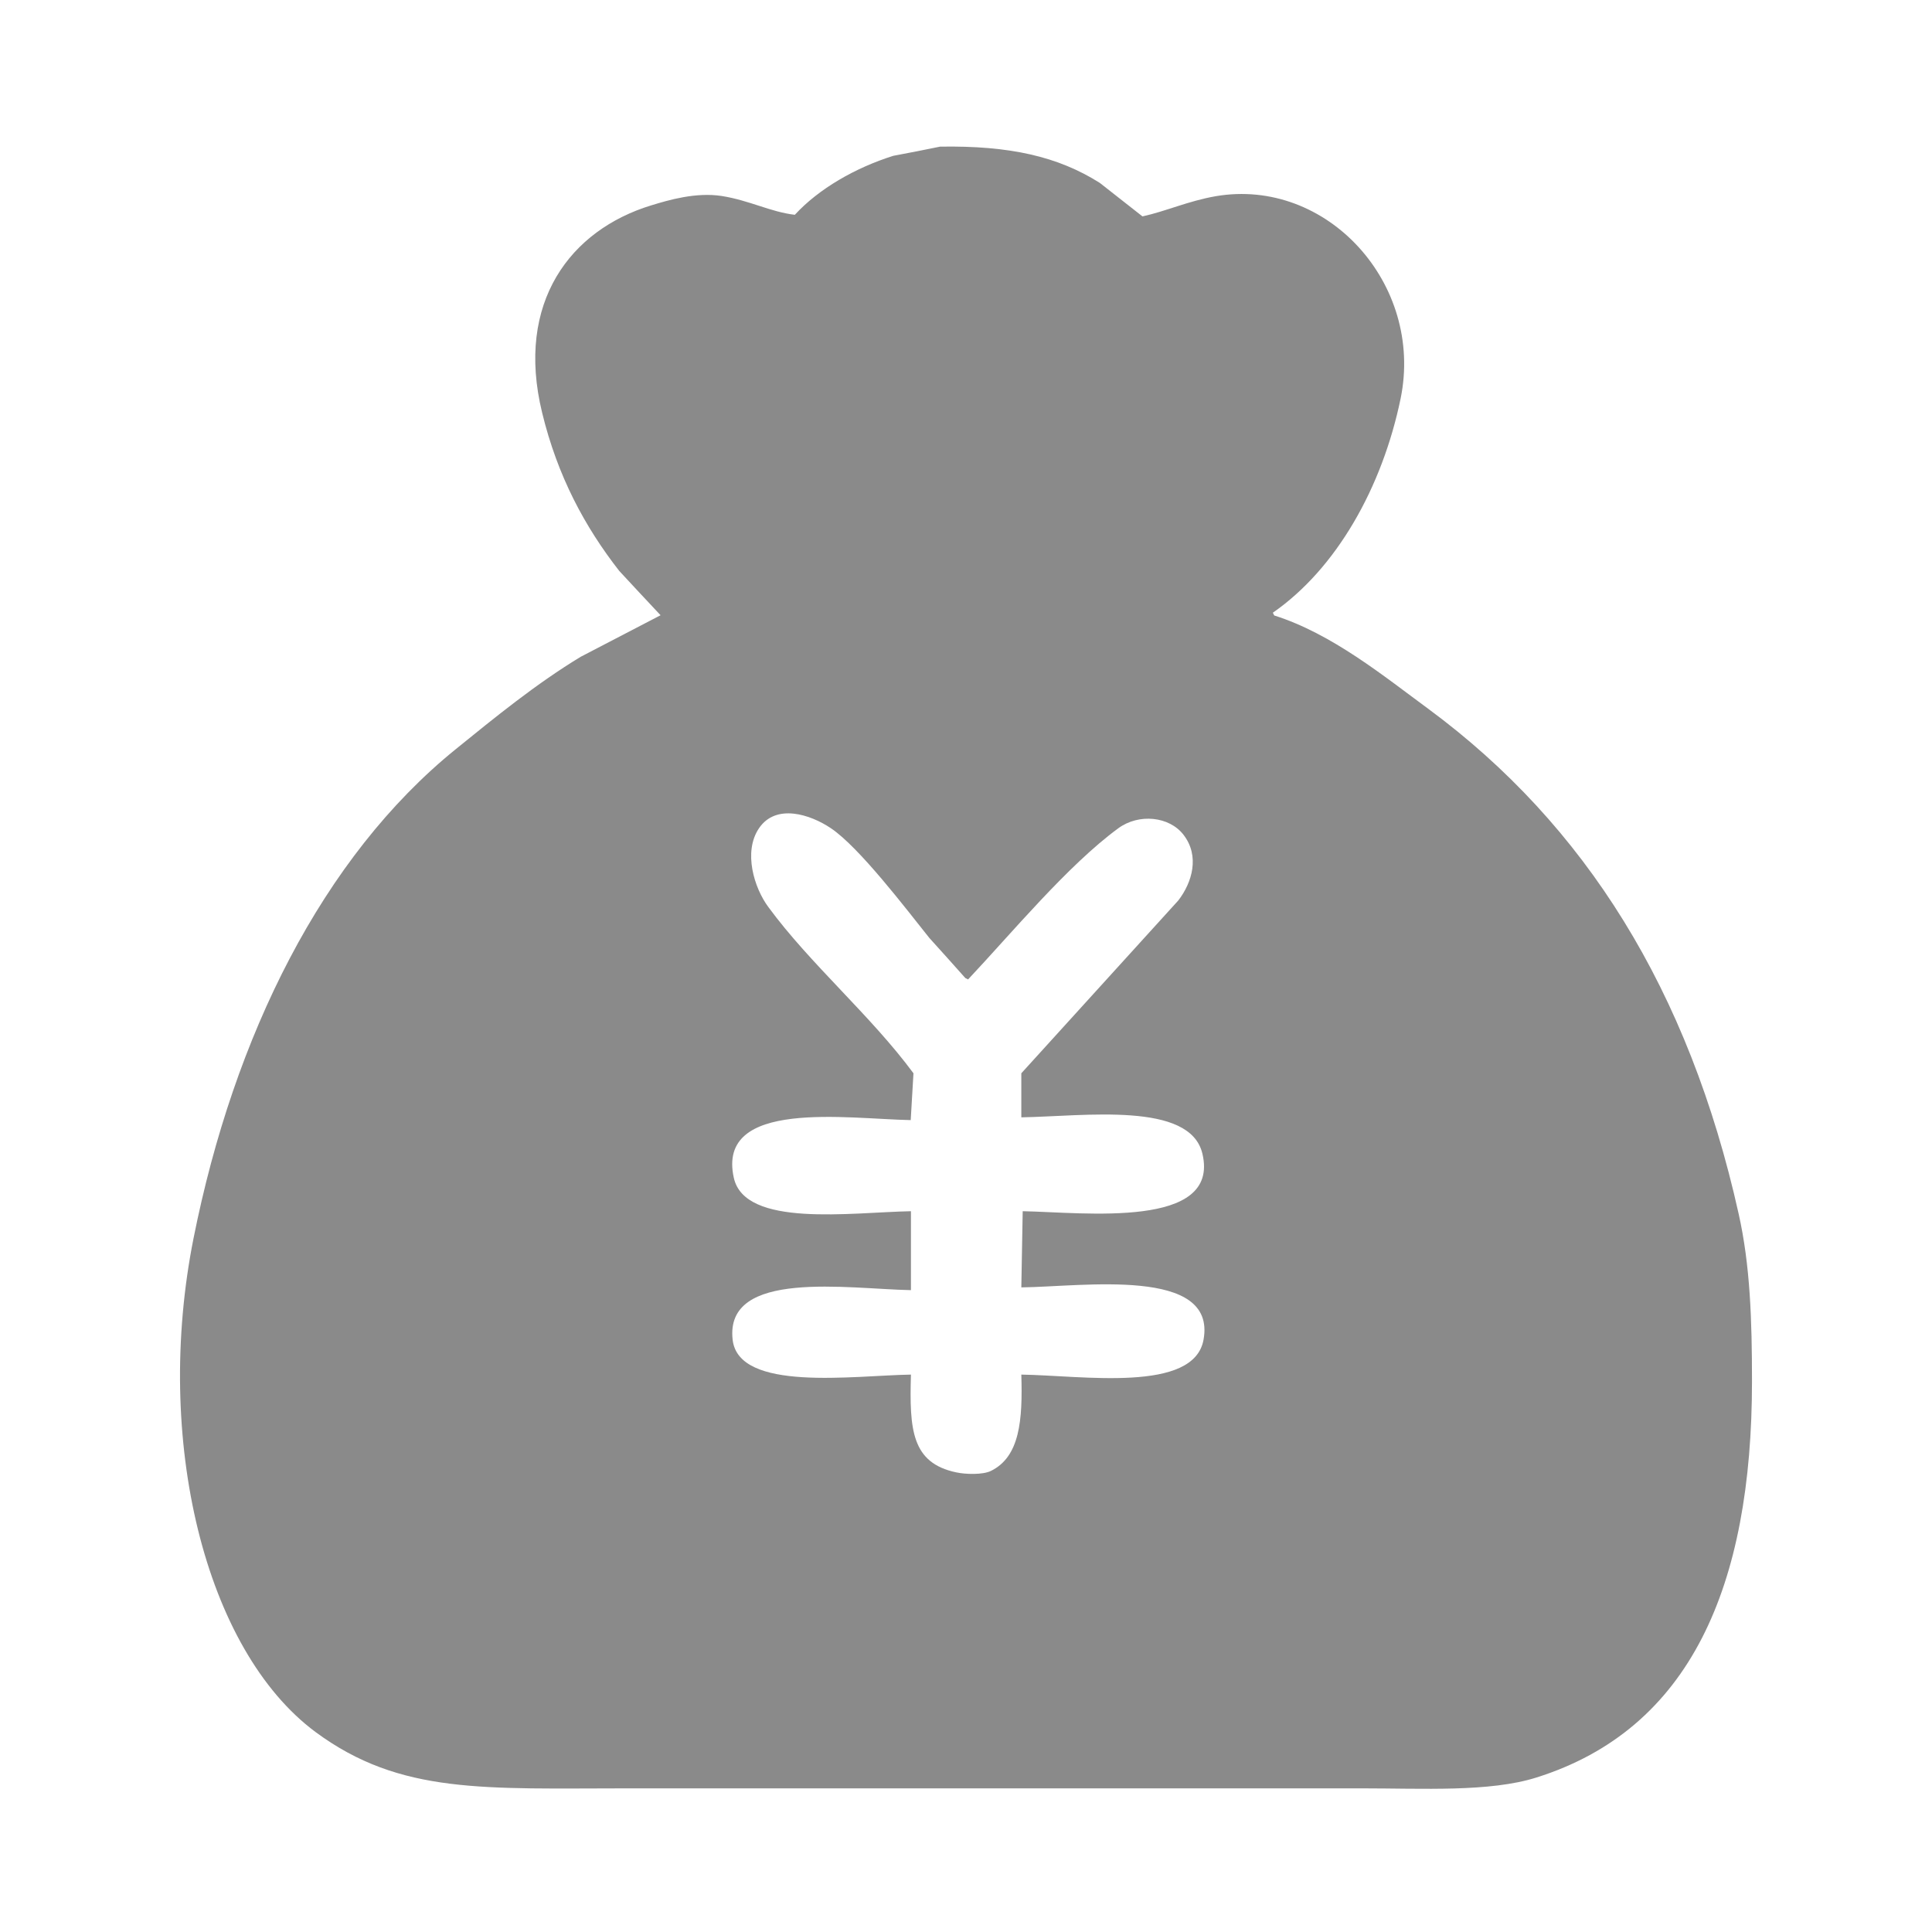 <?xml version="1.0" standalone="no"?><!DOCTYPE svg PUBLIC "-//W3C//DTD SVG 1.1//EN" "http://www.w3.org/Graphics/SVG/1.1/DTD/svg11.dtd"><svg class="icon" width="25px" height="25.00px" viewBox="0 0 1024 1024" version="1.1" xmlns="http://www.w3.org/2000/svg"><path fill="#8a8a8a" d="M498.264 77.721c36.975-0.608 62.518 5.23 84.654 19.217 7.541 5.96 15.082 11.798 22.623 17.758 12.649-2.797 24.204-8.149 38.8-10.703 58.99-10.095 110.44 46.463 98.033 107.156-9.73 47.192-34.056 90.249-67.748 113.602l0.73 1.46c30.529 9.609 58.017 32.11 81.857 49.625 83.073 61.423 137.928 148.996 164.322 267.585 6.081 27.123 7.055 55.95 7.055 88.668 0 108.494-32.597 184.391-114.332 210.054-24.691 7.784-60.207 5.717-92.439 5.717H333.821c-76.992 0-121.508 3.406-166.511-29.799-58.747-43.543-85.992-155.199-64.707-261.869 21.407-107.277 68.356-201.905 138.901-259.071 21.164-17.15 42.449-34.543 66.288-49.017 14.109-7.298 28.218-14.717 42.327-22.015-7.298-7.784-14.596-15.569-21.893-23.475-18.244-23.353-32.718-50.233-40.868-83.803-14.352-58.747 15.204-96.939 57.774-109.953 9.487-2.919 23.718-7.055 37.34-4.987 14.717 2.311 26.029 8.514 38.8 9.974 12.771-13.866 32.11-24.934 52.179-31.259 8.392-1.581 16.663-3.162 24.812-4.865z m-15.447 564.24v41.841c-33.205-0.608-98.763-11.312-94.506 26.272 3.162 27.853 63.977 18.974 94.506 18.488-0.851 29.191 0.365 46.827 23.961 51.814 4.987 1.095 14.109 1.338 18.366-0.73 15.447-7.541 16.907-27.002 16.177-51.084 32.475 0.487 91.465 9.852 96.574-18.488 7.055-38.8-64.099-28.096-96.574-27.732 0.243-13.501 0.487-27.002 0.73-40.381 32.475 0.608 104.845 9.609 95.236-30.529-6.568-27.732-62.153-19.826-95.966-19.217v-23.353l83.195-91.587c7.419-9.609 11.433-23.596 2.797-34.786-7.541-9.852-23.718-11.433-34.543-3.527-26.88 19.704-56.436 55.463-79.667 80.154l-1.46-0.73c-6.325-7.055-12.649-14.231-19.096-21.285-12.163-15.204-37.097-48.044-52.179-58.139-10.825-7.298-29.069-13.258-38.07 0-8.514 12.528-2.554 31.745 4.987 41.841 22.137 30.164 54.247 57.409 76.87 88.06l-1.46 24.812c-33.57-0.608-103.02-11.433-93.776 30.529 5.838 26.637 62.031 18.366 93.898 17.758z"  /></svg>